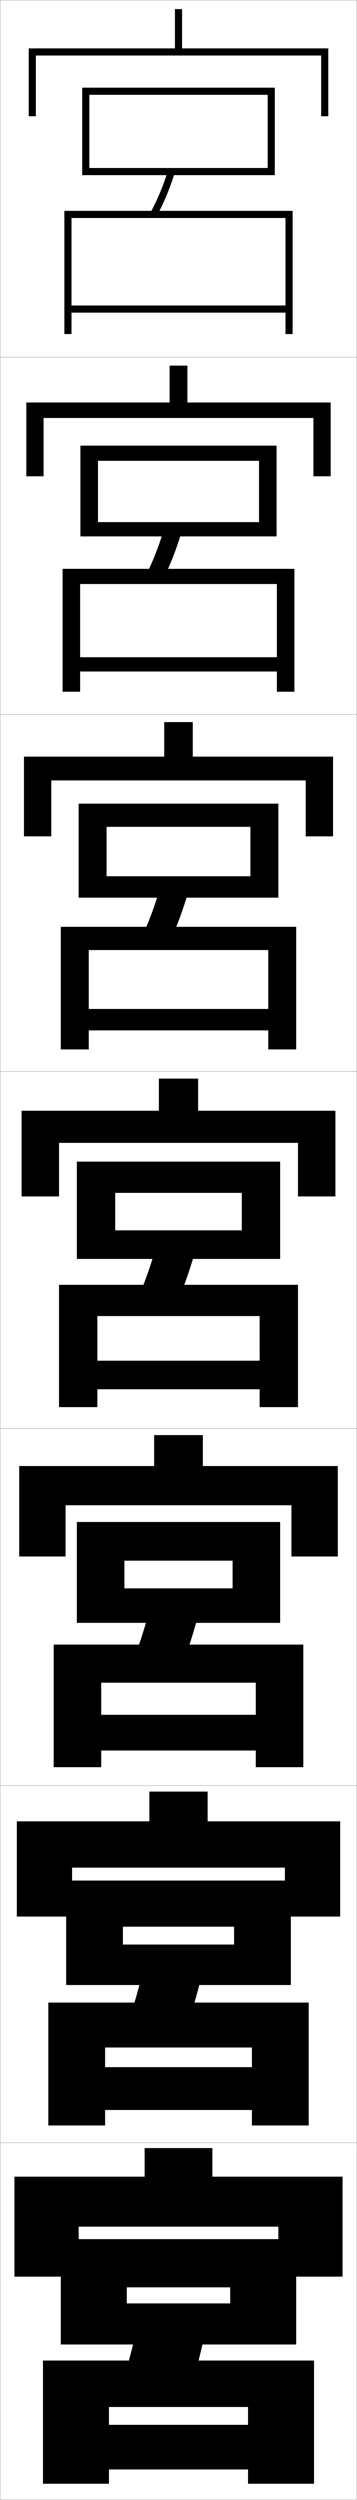 <?xml version="1.0" encoding="utf-8"?>
<!-- Generator: Adobe Illustrator 11 Build 225, SVG Export Plug-In . SVG Version: 6.0.0 Build 78)  -->
<!DOCTYPE svg PUBLIC "-//W3C//DTD SVG 1.0//EN"    "http://www.w3.org/TR/2001/REC-SVG-20010904/DTD/svg10.dtd">
<svg  xmlns="http://www.w3.org/2000/svg" xmlns:xlink="http://www.w3.org/1999/xlink" xmlns:a="http://ns.adobe.com/AdobeSVGViewerExtensions/3.0/"
	 width="100.1" height="700.1" viewBox="0 0 100.1 700.1"
	 overflow="visible" enable-background="new 0 0 100.1 700.1" xml:space="preserve">
		<g id="glyphs">
			<g>
				<rect x="0.05" y="0.05" fill="none" stroke="#999999" stroke-width="0.1" width="100" height="100"/> 
				<rect x="0.05" y="100.05" fill="none" stroke="#999999" stroke-width="0.1" width="100" height="100"/> 
				<rect x="0.05" y="200.05" fill="none" stroke="#999999" stroke-width="0.1" width="100" height="100"/> 
				<rect x="0.05" y="300.05" fill="none" stroke="#999999" stroke-width="0.1" width="100" height="100"/> 
				<rect x="0.05" y="400.05" fill="none" stroke="#999999" stroke-width="0.1" width="100" height="100"/> 
				<rect x="0.05" y="500.05" fill="none" stroke="#999999" stroke-width="0.1" width="100" height="100"/> 
				<rect x="0.05" y="600.05" fill="none" stroke="#999999" stroke-width="0.1" width="100" height="100"/> 
			</g>
			<g>
				<polygon points="51.05,13.55 51.05,2.55 49.05,2.55 49.05,13.55 8.05,13.55 
					8.05,32.55 10.05,32.55 10.05,15.55 90.05,15.55 90.05,32.55 
					92.05,32.55 92.05,13.55 "/>
				<polygon points="52.549,112.716 52.549,102.383 47.55,102.383 47.55,112.716 
					7.383,112.716 7.383,133.383 12.216,133.383 12.216,117.05 87.883,117.05 
					87.883,133.383 92.716,133.383 92.716,112.716 "/>
				<polygon points="54.05,211.883 54.05,202.216 46.05,202.216 46.05,211.883 
					6.716,211.883 6.716,234.216 14.383,234.216 14.383,218.55 85.716,218.55 
					85.716,234.216 93.383,234.216 93.383,211.883 "/>
				<polygon points="55.55,311.05 55.55,302.05 44.55,302.05 44.55,311.05 
					6.05,311.05 6.05,335.05 16.55,335.05 16.55,320.05 83.55,320.05 
					83.55,335.05 94.05,335.05 94.05,311.05 "/>
			</g>
			<polygon points="56.883,410.549 56.883,401.883 43.217,401.883 43.217,410.549 
				5.383,410.549 5.383,435.883 18.383,435.883 18.383,421.529 81.717,421.529 
				81.717,435.883 94.717,435.883 94.717,410.549 "/>
			<polygon points="58.216,510.05 58.216,501.716 41.883,501.716 41.883,510.05 
				4.716,510.05 4.716,536.717 20.216,536.717 20.216,523.009 79.884,523.009 
				79.884,536.717 95.384,536.717 95.384,510.05 "/>
			<polygon points="78.05,623.55 78.05,637.55 96.05,637.55 96.05,609.55 
				59.55,609.55 59.55,601.55 40.55,601.55 40.55,609.55 4.05,609.55 
				4.05,637.55 22.05,637.55 22.05,623.55 "/>
			<g>
				<polygon points="35.55,656.55 35.55,640.55 64.55,640.55 64.55,645.05 
					35.55,645.05 35.55,656.55 83.05,656.55 83.05,627.05 17.05,627.05 
					17.05,656.55 "/>
				<path d="M53.05,670.05c1.933-5.907,3.57-12.265,5-19.5l-19-2
					c-1.43,7.235-3.067,13.593-5,19.5L53.05,670.05z"/>
				<polygon points="12.05,661.05 12.05,695.55 30.55,695.55 30.55,674.05 
					69.55,674.05 69.55,679.05 30.55,679.05 30.55,691.55 69.55,691.55 
					69.55,695.55 88.05,695.55 88.05,661.05 "/>
			</g>
			<g>
				<polygon points="34.466,555.884 34.466,539.55 65.633,539.55 65.633,544.55 
					34.466,544.55 34.466,555.884 81.549,555.884 81.549,526.633 18.549,526.633 
					18.549,555.884 "/>
				<path d="M40.891,548.415c-1.55,7.126-3.346,13.395-5.485,19.217l16.288,1.836
					c2.151-5.844,3.957-12.134,5.515-19.282L40.891,548.415z"/>
				<polygon points="13.549,560.8 13.549,595.217 29.466,595.217 29.466,573.383 
					70.633,573.383 70.633,578.883 29.466,578.883 29.466,590.883 70.633,590.883 
					70.633,595.217 86.55,595.217 86.55,560.8 "/>
			</g>
			<g>
				<polygon points="34.883,454.467 34.883,437.049 65.216,437.049 65.216,444.799 
					34.883,444.799 34.883,454.467 78.55,454.467 78.55,426.216 21.55,426.216 
					21.55,454.467 "/>
				<path d="M42.733,447.529c-1.671,7.017-3.625,13.196-5.972,18.935l13.576,1.671
					c2.37-5.78,4.344-12.002,6.029-19.064L42.733,447.529z"/>
				<polygon points="15.05,460.549 15.05,494.884 28.383,494.884 28.383,471.216 
					71.716,471.216 71.716,480.216 28.383,480.216 28.383,490.216 71.716,490.216 
					71.716,494.884 85.05,494.884 85.05,460.549 "/>
			</g>
			<g>
				<g>
					<polygon points="23.05,24.55 23.05,49.05 25.05,49.05 25.05,26.55 
						75.05,26.55 75.05,47.05 25.05,47.05 25.05,49.05 77.05,49.05 
						77.05,24.55 "/>
					<path d="M42.17,59.574l1.76,0.951c2.083-3.853,3.744-7.838,5.076-12.183
						L47.094,47.757C45.801,51.974,44.19,55.839,42.17,59.574z"/>
					<polygon points="18.05,59.05 18.05,93.55 20.05,93.55 20.05,61.05 
						80.05,61.05 80.05,85.55 20.05,85.55 20.05,87.55 80.05,87.55 
						80.05,93.55 82.05,93.55 82.05,59.05 "/>
				</g>
				<g>
					<polygon points="27.467,150.216 27.467,129.049 72.633,129.049 72.633,146.216 
						27.467,146.216 27.467,150.216 77.55,150.216 77.55,124.8 22.55,124.8 
						22.55,150.216 "/>
					<path d="M40.819,161.315l4.794,1.136c2.252-4.474,4.073-9.182,5.565-14.404
						l-4.925-0.828C44.795,152.333,43.018,156.94,40.819,161.315z"/>
					<polygon points="17.55,159.3 17.55,193.717 22.467,193.717 22.467,163.55 
						77.633,163.55 77.633,184.05 22.467,184.05 22.467,188.05 77.633,188.05 
						77.633,193.717 82.55,193.717 82.55,159.3 "/>
				</g>
				<g>
					<polygon points="29.883,251.383 29.883,231.55 70.216,231.55 70.216,245.383 
						29.883,245.383 29.883,251.383 78.05,251.383 78.05,225.05 22.05,225.05 
						22.05,251.383 "/>
					<path d="M39.469,263.056l7.829,1.321c2.42-5.095,4.402-10.526,6.054-16.625
						l-7.937-1.069C43.79,252.692,41.844,258.041,39.469,263.056z"/>
					<polygon points="17.05,259.55 17.05,293.883 24.883,293.883 24.883,266.049 
						75.216,266.049 75.216,282.55 24.883,282.55 24.883,288.55 75.216,288.55 
						75.216,293.883 83.05,293.883 83.05,259.55 "/>
				</g>
				<g>
					<polygon points="32.3,352.55 32.3,334.05 67.8,334.05 67.8,344.55 
						32.3,344.55 32.3,352.55 78.55,352.55 78.55,325.3 21.55,325.3 
						21.55,352.55 "/>
					<path d="M44.575,346.145c-1.791,6.907-3.904,12.998-6.457,18.652l10.863,1.506
						c2.588-5.717,4.73-11.871,6.543-18.848L44.575,346.145z"/>
					<polygon points="16.55,359.8 16.55,394.05 27.3,394.05 27.3,368.55 
						72.8,368.55 72.8,381.05 27.3,381.05 27.3,389.05 72.8,389.05 
						72.8,394.05 83.55,394.05 83.55,359.8 "/>
				</g>
			</g>
		</g>
	</svg>
